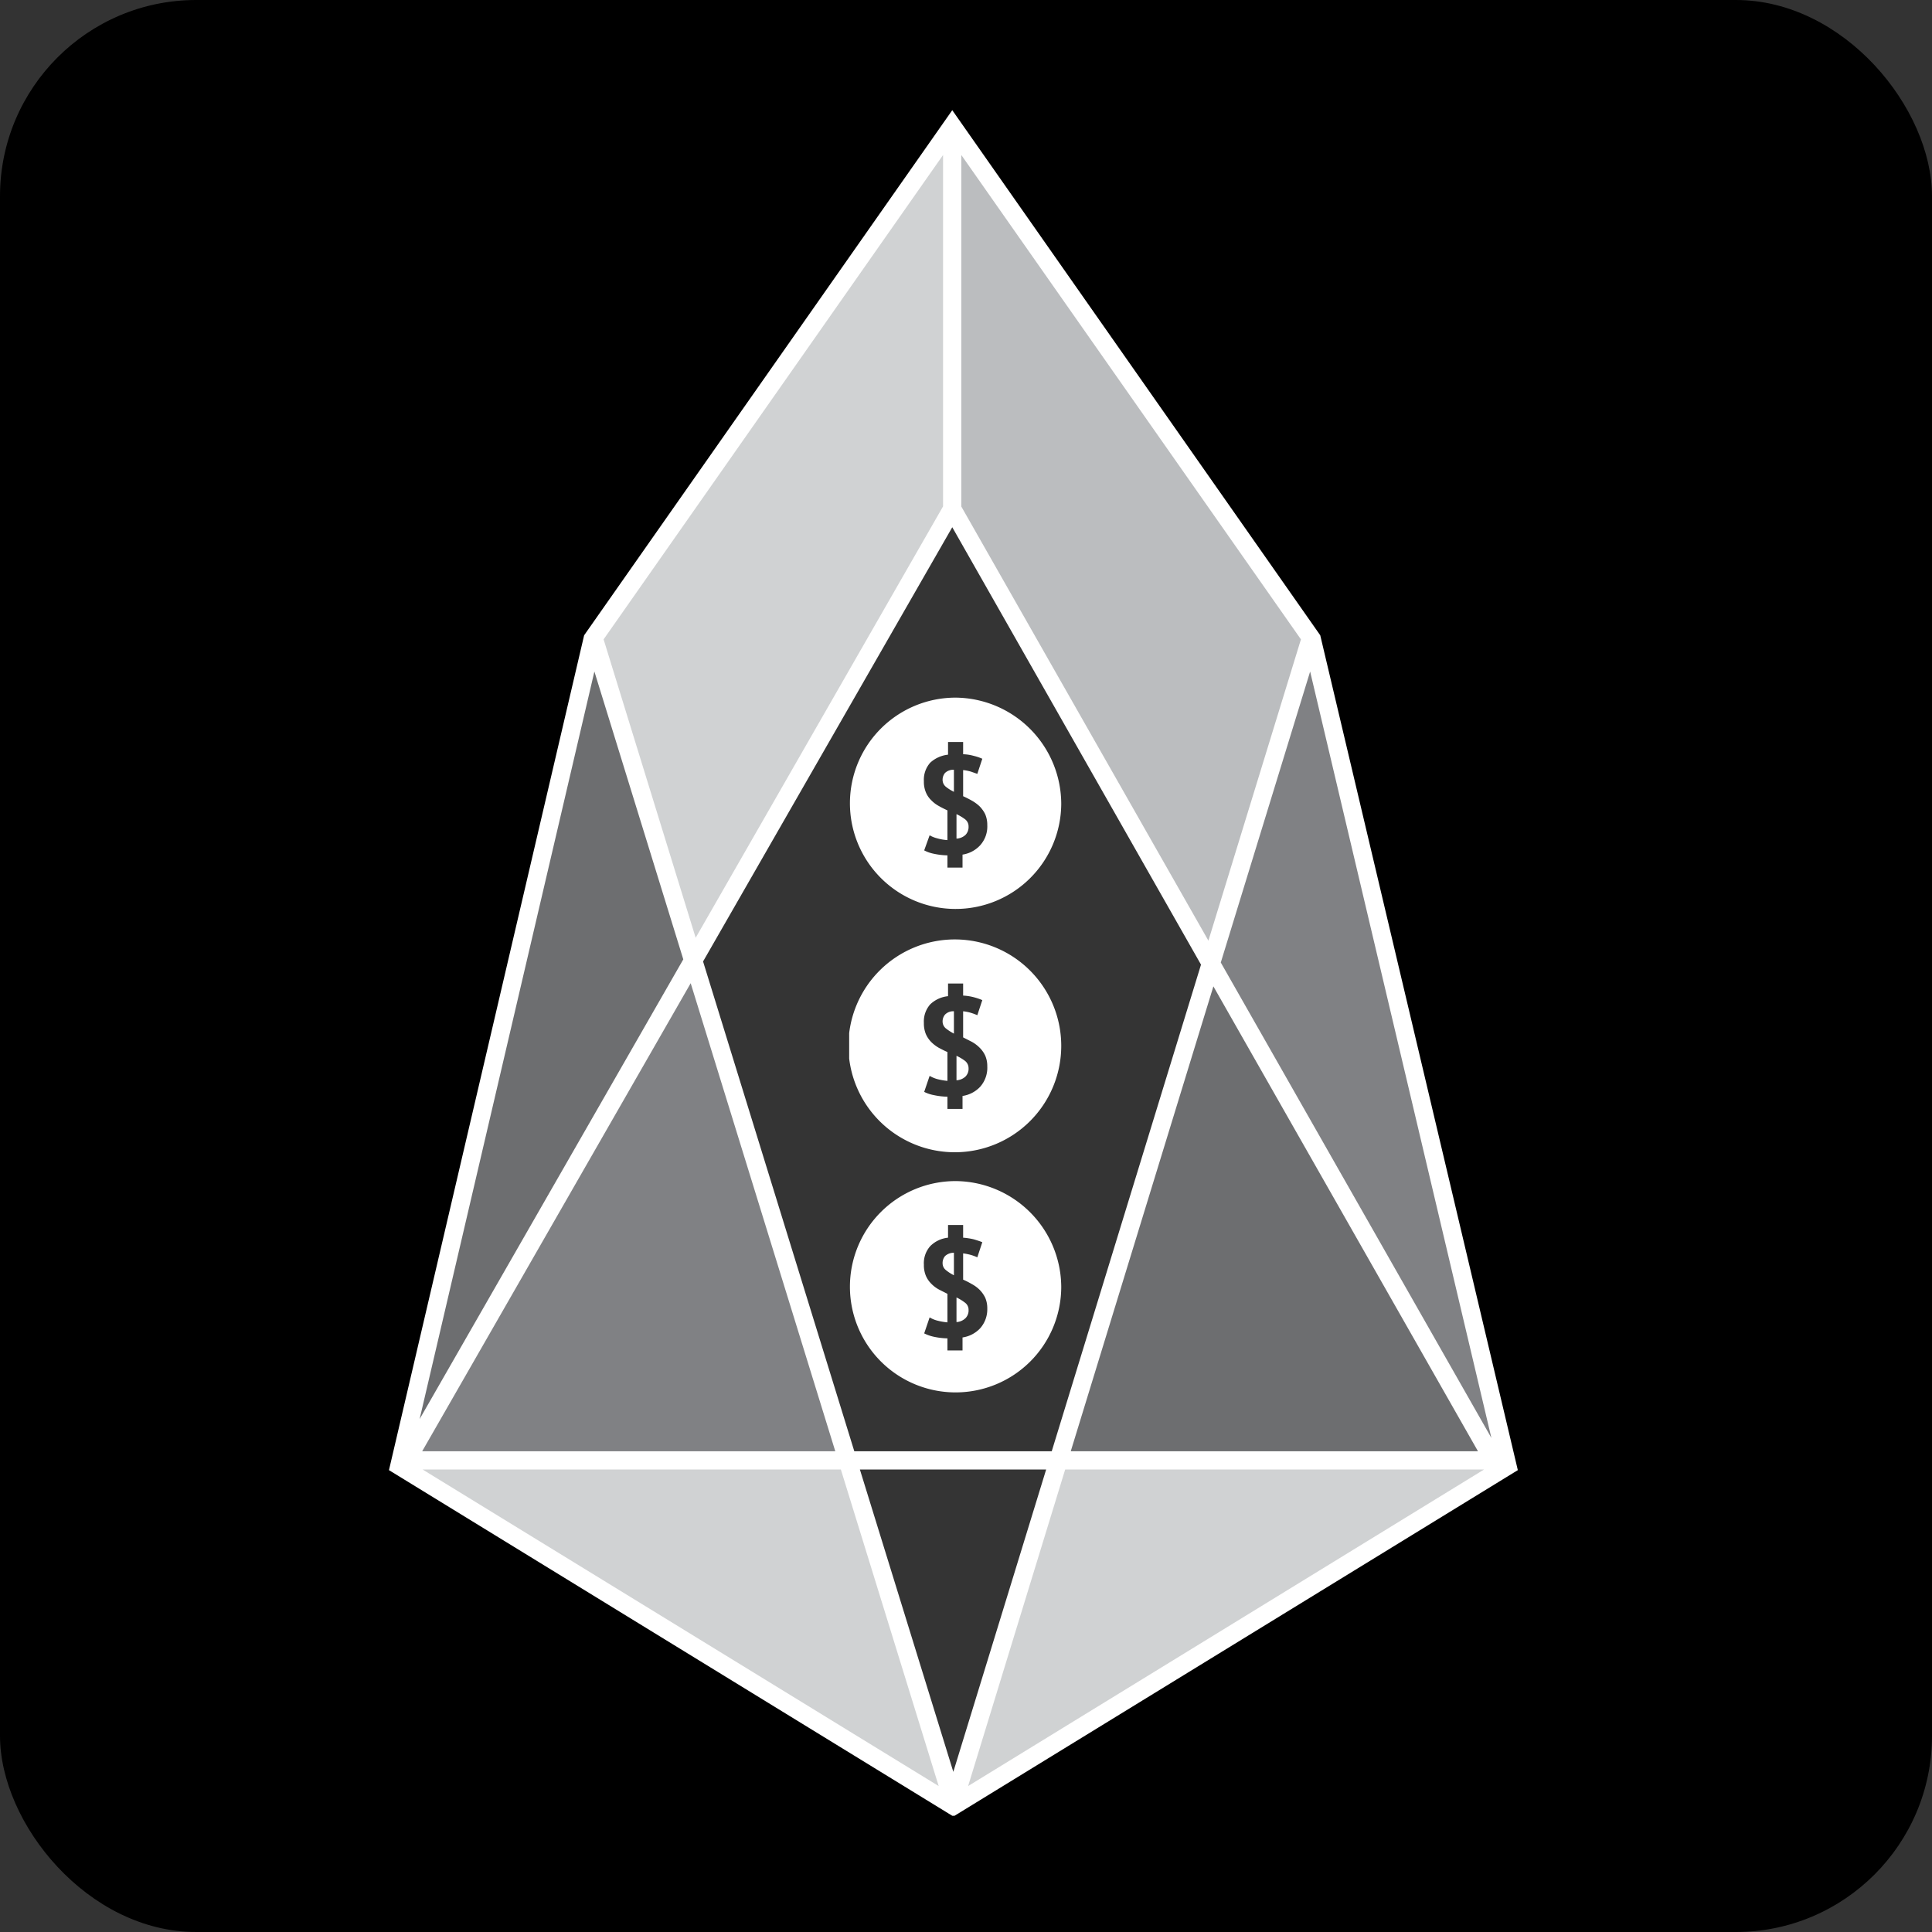 <svg id="Layer_1" data-name="Layer 1" xmlns="http://www.w3.org/2000/svg" xmlns:xlink="http://www.w3.org/1999/xlink" viewBox="0 0 128 128"><rect x="0" y="0" width="128" height="128" fill="#333333" stroke="none"/><defs><style>.cls-1{fill:none;}.cls-2{fill:#fff;}.cls-3{fill:#bbbdbf;}.cls-4{fill:#d0d2d3;}.cls-5{fill:#343434;}.cls-6{fill:#6d6e70;}.cls-7{fill:#808184;}.cls-8{clip-path:url(#clip-path);}.cls-9{clip-path:url(#clip-path-2);}.cls-10{clip-path:url(#clip-path-3);}</style><clipPath id="clip-path"><rect class="cls-1" x="56.26" y="78.26" width="14.09" height="14.12"/></clipPath><clipPath id="clip-path-2"><rect class="cls-1" x="56.26" y="62.24" width="14.09" height="14.12"/></clipPath><clipPath id="clip-path-3"><rect class="cls-1" x="56.26" y="46.23" width="14.09" height="14.12"/></clipPath></defs><title>SVG</title><rect width="128" height="128" rx="13" ry="13"/><polygon id="tracing" class="cls-2" points="87.47 42.09 63.09 7.3 38.7 42.09 25.77 97.4 63.09 120.3 63.24 120.3 100.56 97.4 87.47 42.09"/><polygon class="cls-3" points="63.69 10.27 86.19 42.36 80.06 62.32 63.69 33.56 63.69 10.27"/><polygon class="cls-4" points="62.48 33.55 46.09 62.13 39.99 42.36 62.48 10.27 62.48 33.55"/><polygon class="cls-5" points="63.09 34.93 79.57 63.91 69.68 96.15 56.6 96.15 46.58 63.7 63.09 34.93"/><polygon class="cls-6" points="80.39 65.35 97.92 96.15 70.94 96.15 80.39 65.35"/><polygon class="cls-5" points="69.31 97.36 63.16 117.39 56.97 97.36 69.31 97.36"/><polygon class="cls-7" points="55.34 96.15 27.97 96.15 45.76 65.14 55.34 96.15"/><polygon class="cls-4" points="55.71 97.36 62.19 118.33 28 97.36 55.71 97.36"/><polygon class="cls-4" points="70.57 97.36 98.32 97.36 64.14 118.33 70.57 97.36"/><polygon class="cls-7" points="98.81 95.27 80.88 63.77 86.8 44.49 98.81 95.27"/><polygon class="cls-6" points="39.38 44.49 45.27 63.56 27.8 94.02 39.38 44.49"/><g id="MONEY"><path class="cls-2" d="M63.94,86.31a3.08,3.08,0,0,0-.57-.35v1.63a.93.93,0,0,0,.6-.26.73.73,0,0,0,.2-.55.58.58,0,0,0-.23-.47Zm0,0"/><g class="cls-8"><path class="cls-2" d="M62.45,83.68a.57.57,0,0,0,.21.46,2.8,2.8,0,0,0,.54.35V83a.83.83,0,0,0-.59.22.71.71,0,0,0-.16.48Zm0,0"/><path class="cls-2" d="M63.31,78.25a7,7,0,1,0,7,7,7.05,7.05,0,0,0-7-7ZM64.94,88a2,2,0,0,1-1.17.61v.86h-1v-.8a4.73,4.73,0,0,1-.92-.11,2.69,2.69,0,0,1-.62-.22l.36-1.06a1.84,1.84,0,0,0,.46.2,4.06,4.06,0,0,0,.72.13V85.72l-.57-.29a2.07,2.07,0,0,1-.5-.38,1.66,1.66,0,0,1-.36-.53,1.83,1.83,0,0,1-.13-.73,1.7,1.7,0,0,1,.42-1.23A1.94,1.94,0,0,1,62.81,82v-.84h1V82a4.42,4.42,0,0,1,.71.11c.2.06.39.12.56.19l-.33,1a3.44,3.44,0,0,0-.4-.15,3.67,3.67,0,0,0-.54-.11v1.74a5.1,5.1,0,0,1,.57.29,2.25,2.25,0,0,1,.52.38,2,2,0,0,1,.37.52,1.74,1.74,0,0,1,.14.72A1.89,1.89,0,0,1,64.94,88Zm0,0"/></g></g><g id="MONEY-2" data-name="MONEY"><path class="cls-2" d="M63.94,70.29a3.07,3.07,0,0,0-.57-.34v1.62a.93.93,0,0,0,.6-.25.73.73,0,0,0,.2-.55.62.62,0,0,0-.23-.48Zm0,0"/><g class="cls-9"><path class="cls-2" d="M62.45,67.67a.59.59,0,0,0,.21.46,3.36,3.36,0,0,0,.54.35V67a.75.75,0,0,0-.59.22.7.7,0,0,0-.16.48Zm0,0"/><path class="cls-2" d="M63.31,62.24a7.05,7.05,0,1,0,7,7.05,7.05,7.05,0,0,0-7-7.05ZM64.94,72a2,2,0,0,1-1.17.61v.86h-1v-.81a4.73,4.73,0,0,1-.92-.11,2.32,2.32,0,0,1-.62-.21l.36-1.06a2.31,2.31,0,0,0,.46.2,4.06,4.06,0,0,0,.72.13V69.7c-.19-.08-.38-.18-.57-.28a2.36,2.36,0,0,1-.5-.38,1.77,1.77,0,0,1-.36-.53,1.85,1.85,0,0,1-.13-.74,1.71,1.71,0,0,1,.42-1.23A2,2,0,0,1,62.81,66v-.84h1v.8a3.53,3.53,0,0,1,.71.11,4.08,4.08,0,0,1,.56.19l-.33,1a3.44,3.44,0,0,0-.4-.15,2.71,2.71,0,0,0-.54-.11v1.73l.57.29a2.28,2.28,0,0,1,.52.39,1.81,1.81,0,0,1,.37.52,1.73,1.73,0,0,1,.14.71A1.9,1.9,0,0,1,64.94,72Zm0,0"/></g></g><g id="MONEY-3" data-name="MONEY"><path class="cls-2" d="M63.94,54.28a3.07,3.07,0,0,0-.57-.34v1.62a.93.93,0,0,0,.6-.25.75.75,0,0,0,.2-.55.59.59,0,0,0-.23-.48Zm0,0"/><g class="cls-10"><path class="cls-2" d="M62.45,51.65a.59.59,0,0,0,.21.47,2.78,2.78,0,0,0,.54.34V51a.79.79,0,0,0-.59.21.71.71,0,0,0-.16.48Zm0,0"/><path class="cls-2" d="M63.31,46.22a7,7,0,1,0,7,7.05,7.06,7.06,0,0,0-7-7.05ZM64.94,56a2,2,0,0,1-1.17.62v.86h-1v-.81a4.73,4.73,0,0,1-.92-.11,2.29,2.29,0,0,1-.62-.22l.36-1a1.88,1.88,0,0,0,.46.19,3.32,3.32,0,0,0,.72.13V53.69c-.19-.09-.38-.18-.57-.29a2.07,2.07,0,0,1-.5-.38,1.55,1.55,0,0,1-.36-.53,1.8,1.8,0,0,1-.13-.73,1.7,1.7,0,0,1,.42-1.23A2.06,2.06,0,0,1,62.81,50v-.84h1v.81a2.94,2.94,0,0,1,.71.11,3.07,3.07,0,0,1,.56.19l-.33,1-.4-.14a2.71,2.71,0,0,0-.54-.11v1.73c.19.09.38.18.57.29a2.58,2.58,0,0,1,.52.38,2,2,0,0,1,.37.52,1.78,1.78,0,0,1,.14.72A1.86,1.86,0,0,1,64.94,56Zm0,0"/></g></g></svg>